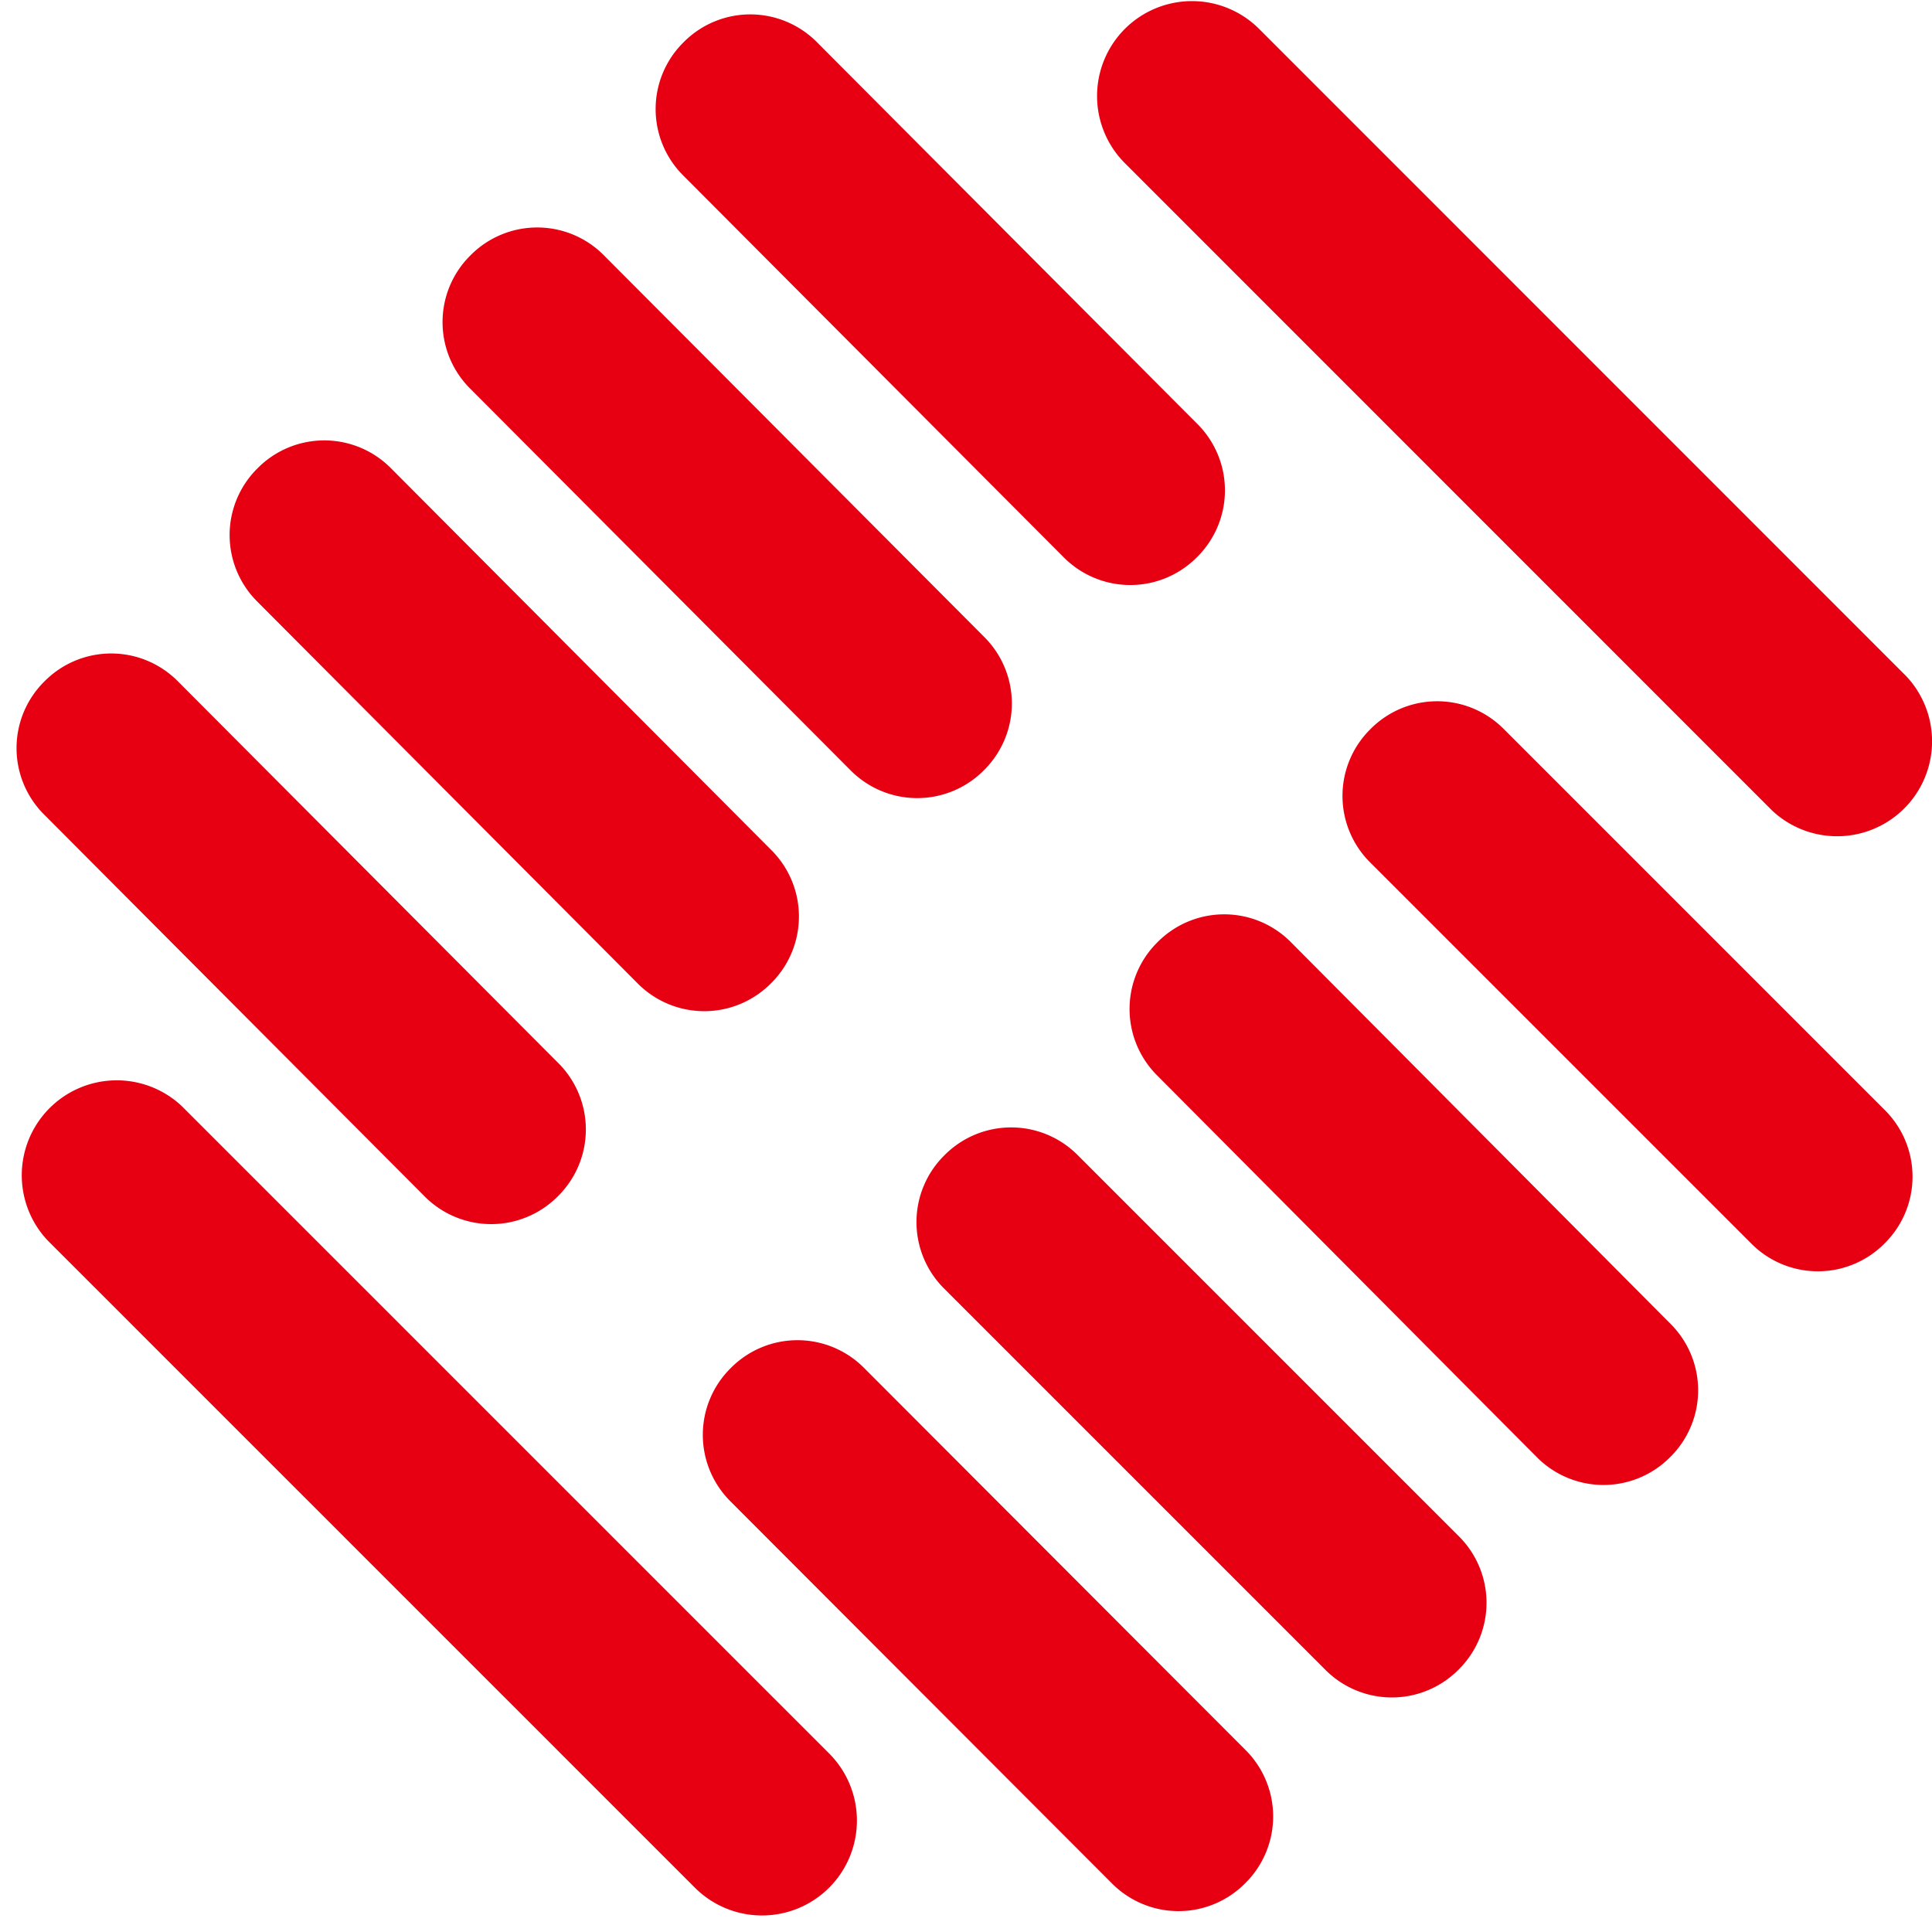 <?xml version="1.0" standalone="no"?><!DOCTYPE svg PUBLIC "-//W3C//DTD SVG 1.1//EN" "http://www.w3.org/Graphics/SVG/1.1/DTD/svg11.dtd"><svg t="1508678249391" class="icon" style="" viewBox="0 0 1024 1024" version="1.1" xmlns="http://www.w3.org/2000/svg" p-id="1265" xmlns:xlink="http://www.w3.org/1999/xlink" width="200" height="200"><defs><style type="text/css"></style></defs><path d="M225.389 634.44a49.71 49.71 0 0 0 69.905 0l0.854-0.854a49.71 49.71 0 0 0 0-69.905L93.89 360.723a49.71 49.71 0 0 0-69.905 0l-0.854 0.854a49.71 49.71 0 0 0 0 69.905z m-129.014-48.157a50.332 50.332 0 0 0-71.148 71.148l343.079 343.079a50.332 50.332 0 0 0 71.148 0 50.332 50.332 0 0 0 0-71.148zM939.198 429.541a50.332 50.332 0 0 0 71.148-71.148L667.345 15.314a50.332 50.332 0 0 0-71.148 0 50.332 50.332 0 0 0 0 71.148zM338.325 521.582a49.71 49.71 0 0 0 69.905 0l0.854-0.854a49.71 49.71 0 0 0 0-69.905L206.826 247.787a49.71 49.71 0 0 0-69.905 0l-0.854 0.854a49.71 49.71 0 0 0 0 69.905z m112.858-112.936a49.71 49.71 0 0 0 69.905 0l0.854-0.854a49.71 49.71 0 0 0 0-69.905L319.683 134.929a49.71 49.71 0 0 0-69.905 0l-0.854 0.854a49.71 49.71 0 0 0 0 69.905z m112.936-112.936a49.71 49.71 0 0 0 69.905 0l0.854-0.854a49.71 49.71 0 0 0 0-69.905L432.619 21.994a49.71 49.71 0 0 0-69.905 0l-0.854 0.854a49.71 49.71 0 0 0 0 69.905zM457.629 724.695a49.71 49.71 0 0 0-69.905 0l-0.854 0.854a49.71 49.71 0 0 0 0 69.905L589.672 998.568a49.71 49.71 0 0 0 69.905 0l0.854-0.854a49.71 49.71 0 0 0 0-69.905z m113.246-112.78a49.71 49.71 0 0 0-69.905 0l-0.854 0.854a49.71 49.71 0 0 0 0 69.905l202.647 202.647a49.71 49.71 0 0 0 69.905 0l0.854-0.854a49.71 49.71 0 0 0 0-69.905z m112.936-112.936a49.71 49.71 0 0 0-69.905 0l-0.854 0.854a49.71 49.71 0 0 0 0 69.905L814.922 772.697a49.71 49.71 0 0 0 69.905 0l0.854-0.854a49.71 49.71 0 0 0 0-69.905z m112.858-112.936a49.71 49.71 0 0 0-69.905 0l-0.854 0.854a49.71 49.71 0 0 0 0 69.905l202.647 202.647a49.71 49.71 0 0 0 69.905 0l0.854-0.854a49.71 49.71 0 0 0 0-69.905z" fill="#E60012" p-id="1266"></path></svg>